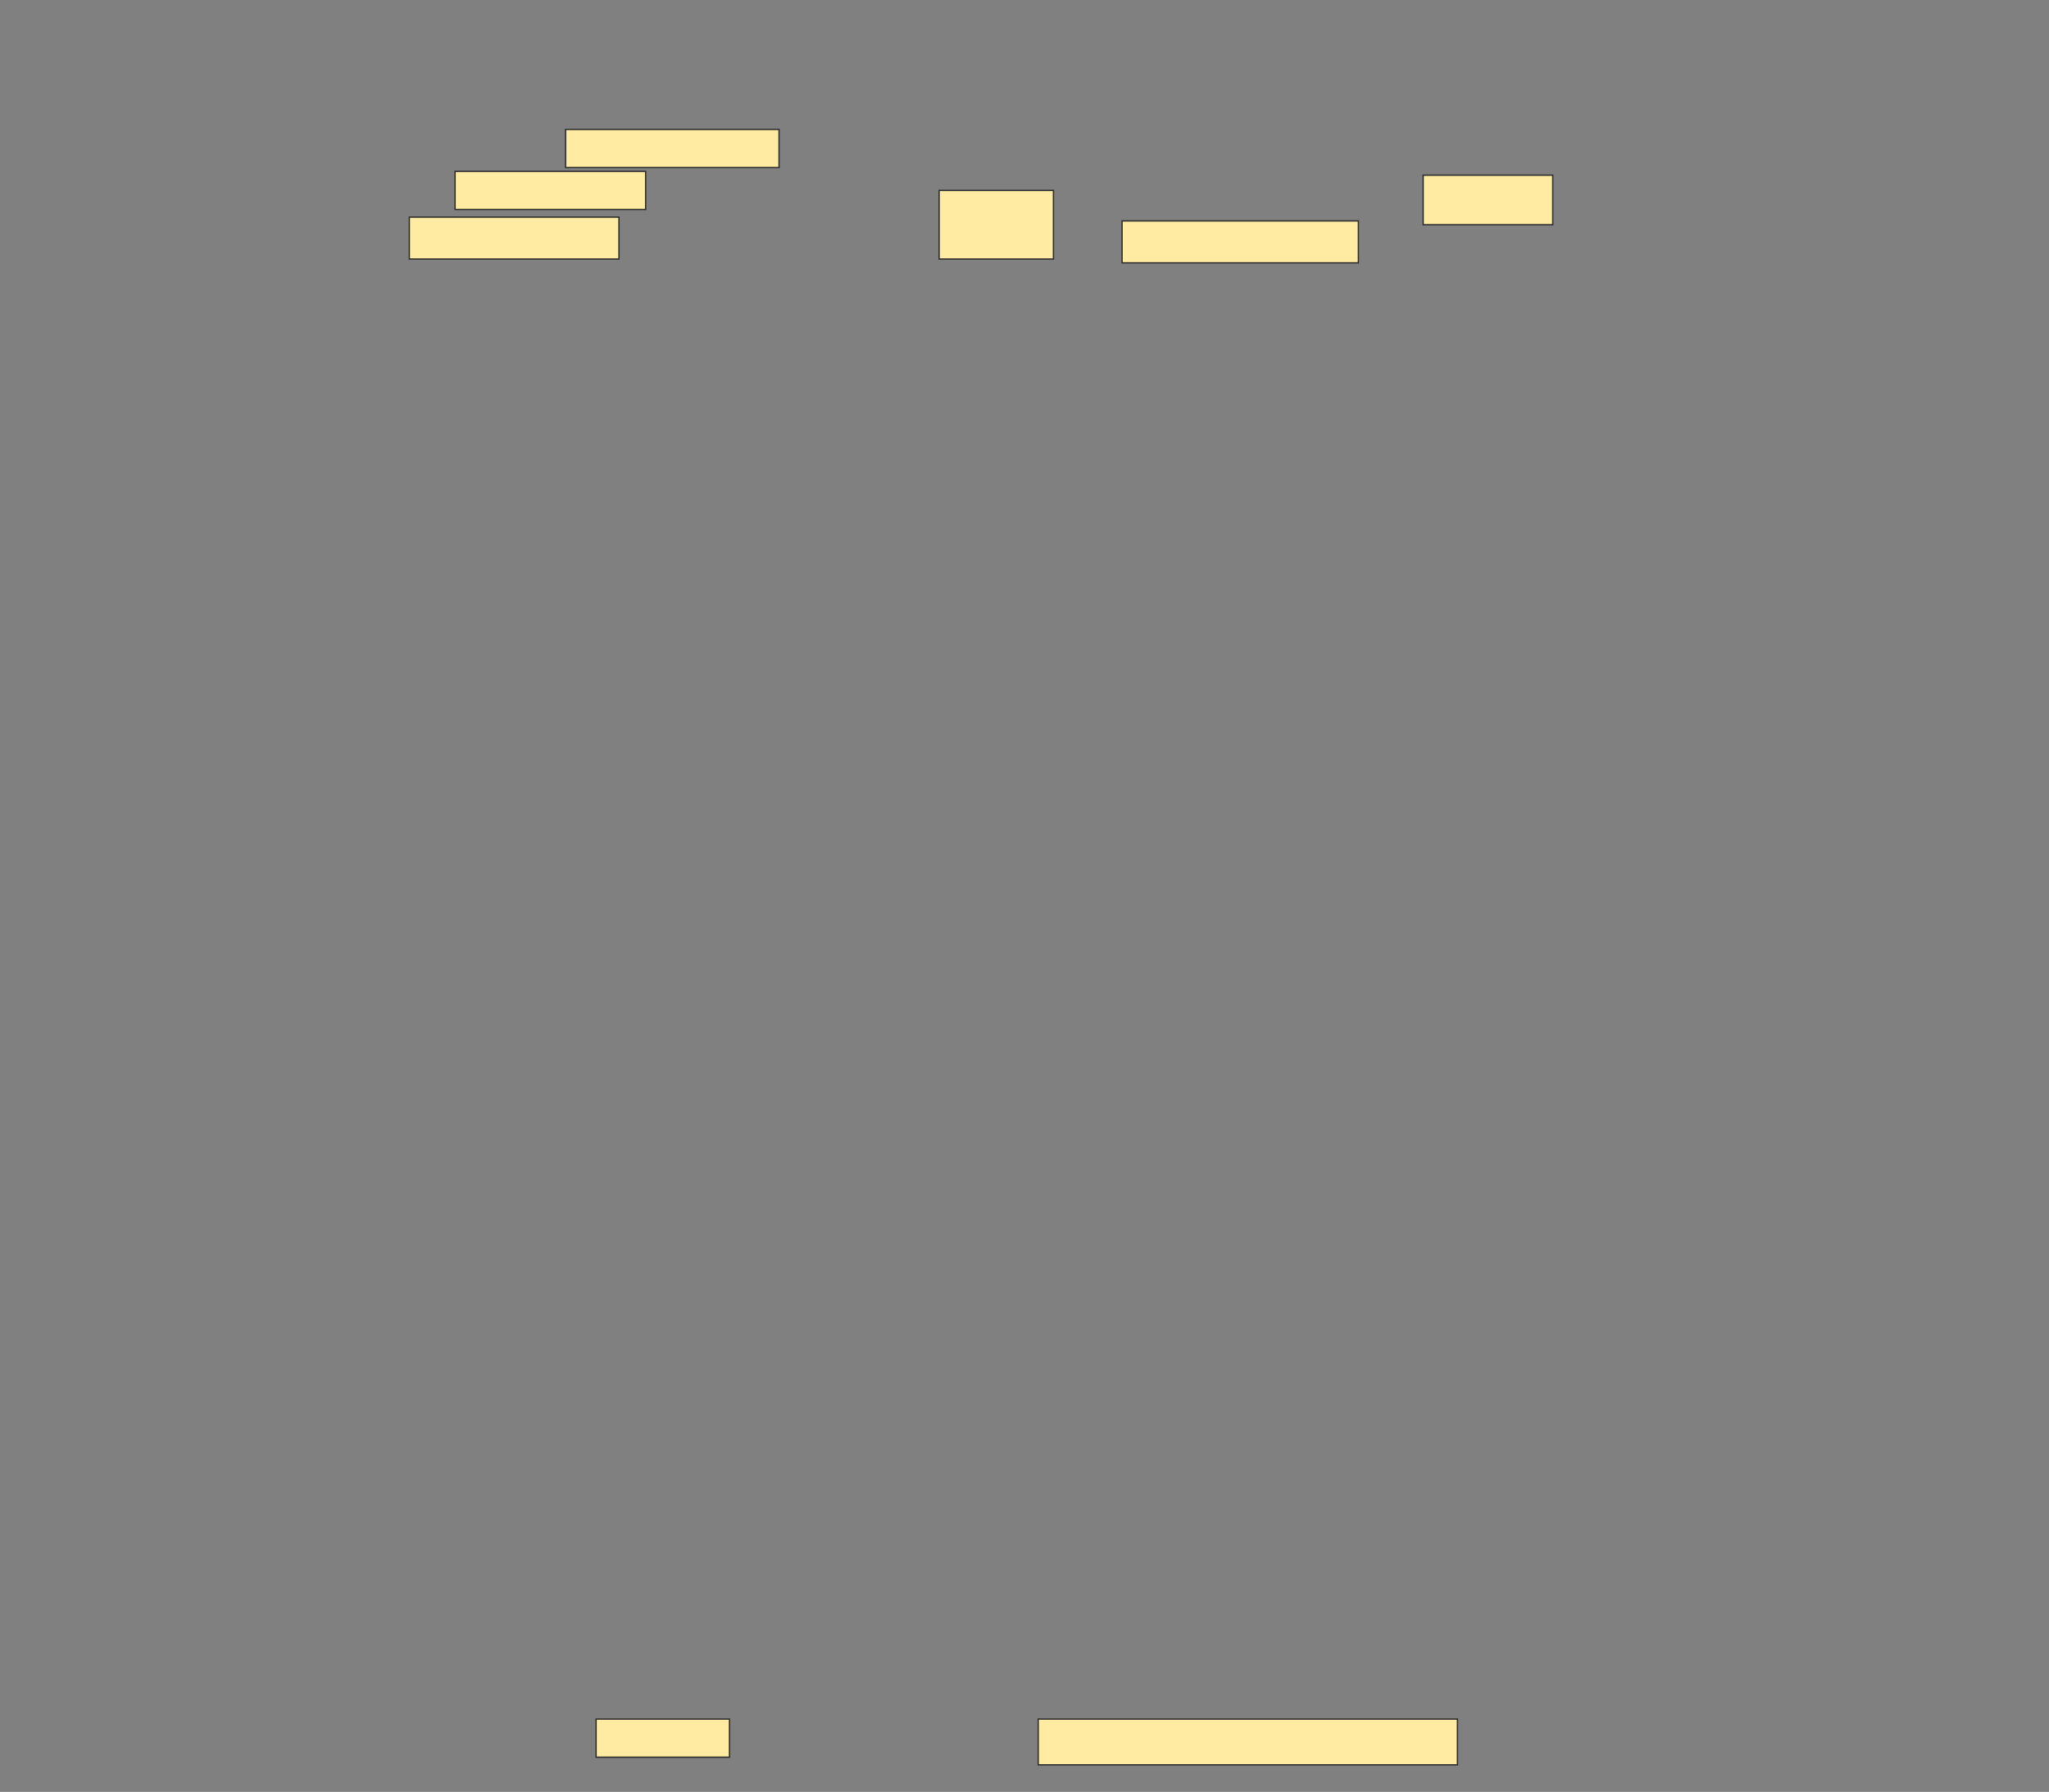 <svg height="1343" width="1536" xmlns="http://www.w3.org/2000/svg">
 <rect width="100%" height="100%" fill="#808080" stroke="none"/>
 <!-- Created with Image Occlusion Enhanced -->
 <g>
  <title>Labels</title>
 </g>
 <g>
  <title>Masks</title>
  
  <rect fill="#FFEBA2" height="28.571" id="0c0c246164ad4ea59b9a31f977e1e5fc-ao-2" stroke="#2D2D2D" width="160" x="424" y="97"/>
  <rect fill="#FFEBA2" height="28.571" id="0c0c246164ad4ea59b9a31f977e1e5fc-ao-3" stroke="#2D2D2D" width="142.857" x="341.143" y="128.429"/>
  <rect fill="#FFEBA2" height="31.429" id="0c0c246164ad4ea59b9a31f977e1e5fc-ao-4" stroke="#2D2D2D" width="157.143" x="306.857" y="162.714"/>
  <rect fill="#FFEBA2" height="51.429" id="0c0c246164ad4ea59b9a31f977e1e5fc-ao-5" stroke="#2D2D2D" width="85.714" x="704" y="142.714"/>
  <rect fill="#FFEBA2" height="31.429" id="0c0c246164ad4ea59b9a31f977e1e5fc-ao-6" stroke="#2D2D2D" width="177.143" x="841.143" y="165.571"/>
  <rect fill="#FFEBA2" height="37.143" id="0c0c246164ad4ea59b9a31f977e1e5fc-ao-7" stroke="#2D2D2D" width="97.143" x="1066.857" y="131.286"/>
  <rect fill="#FFEBA2" height="28.571" id="0c0c246164ad4ea59b9a31f977e1e5fc-ao-8" stroke="#2D2D2D" width="100" x="446.857" y="1288.429"/>
  <rect fill="#FFEBA2" height="34.286" id="0c0c246164ad4ea59b9a31f977e1e5fc-ao-9" stroke="#2D2D2D" width="314.286" x="778.286" y="1288.429"/>
 </g>
</svg>